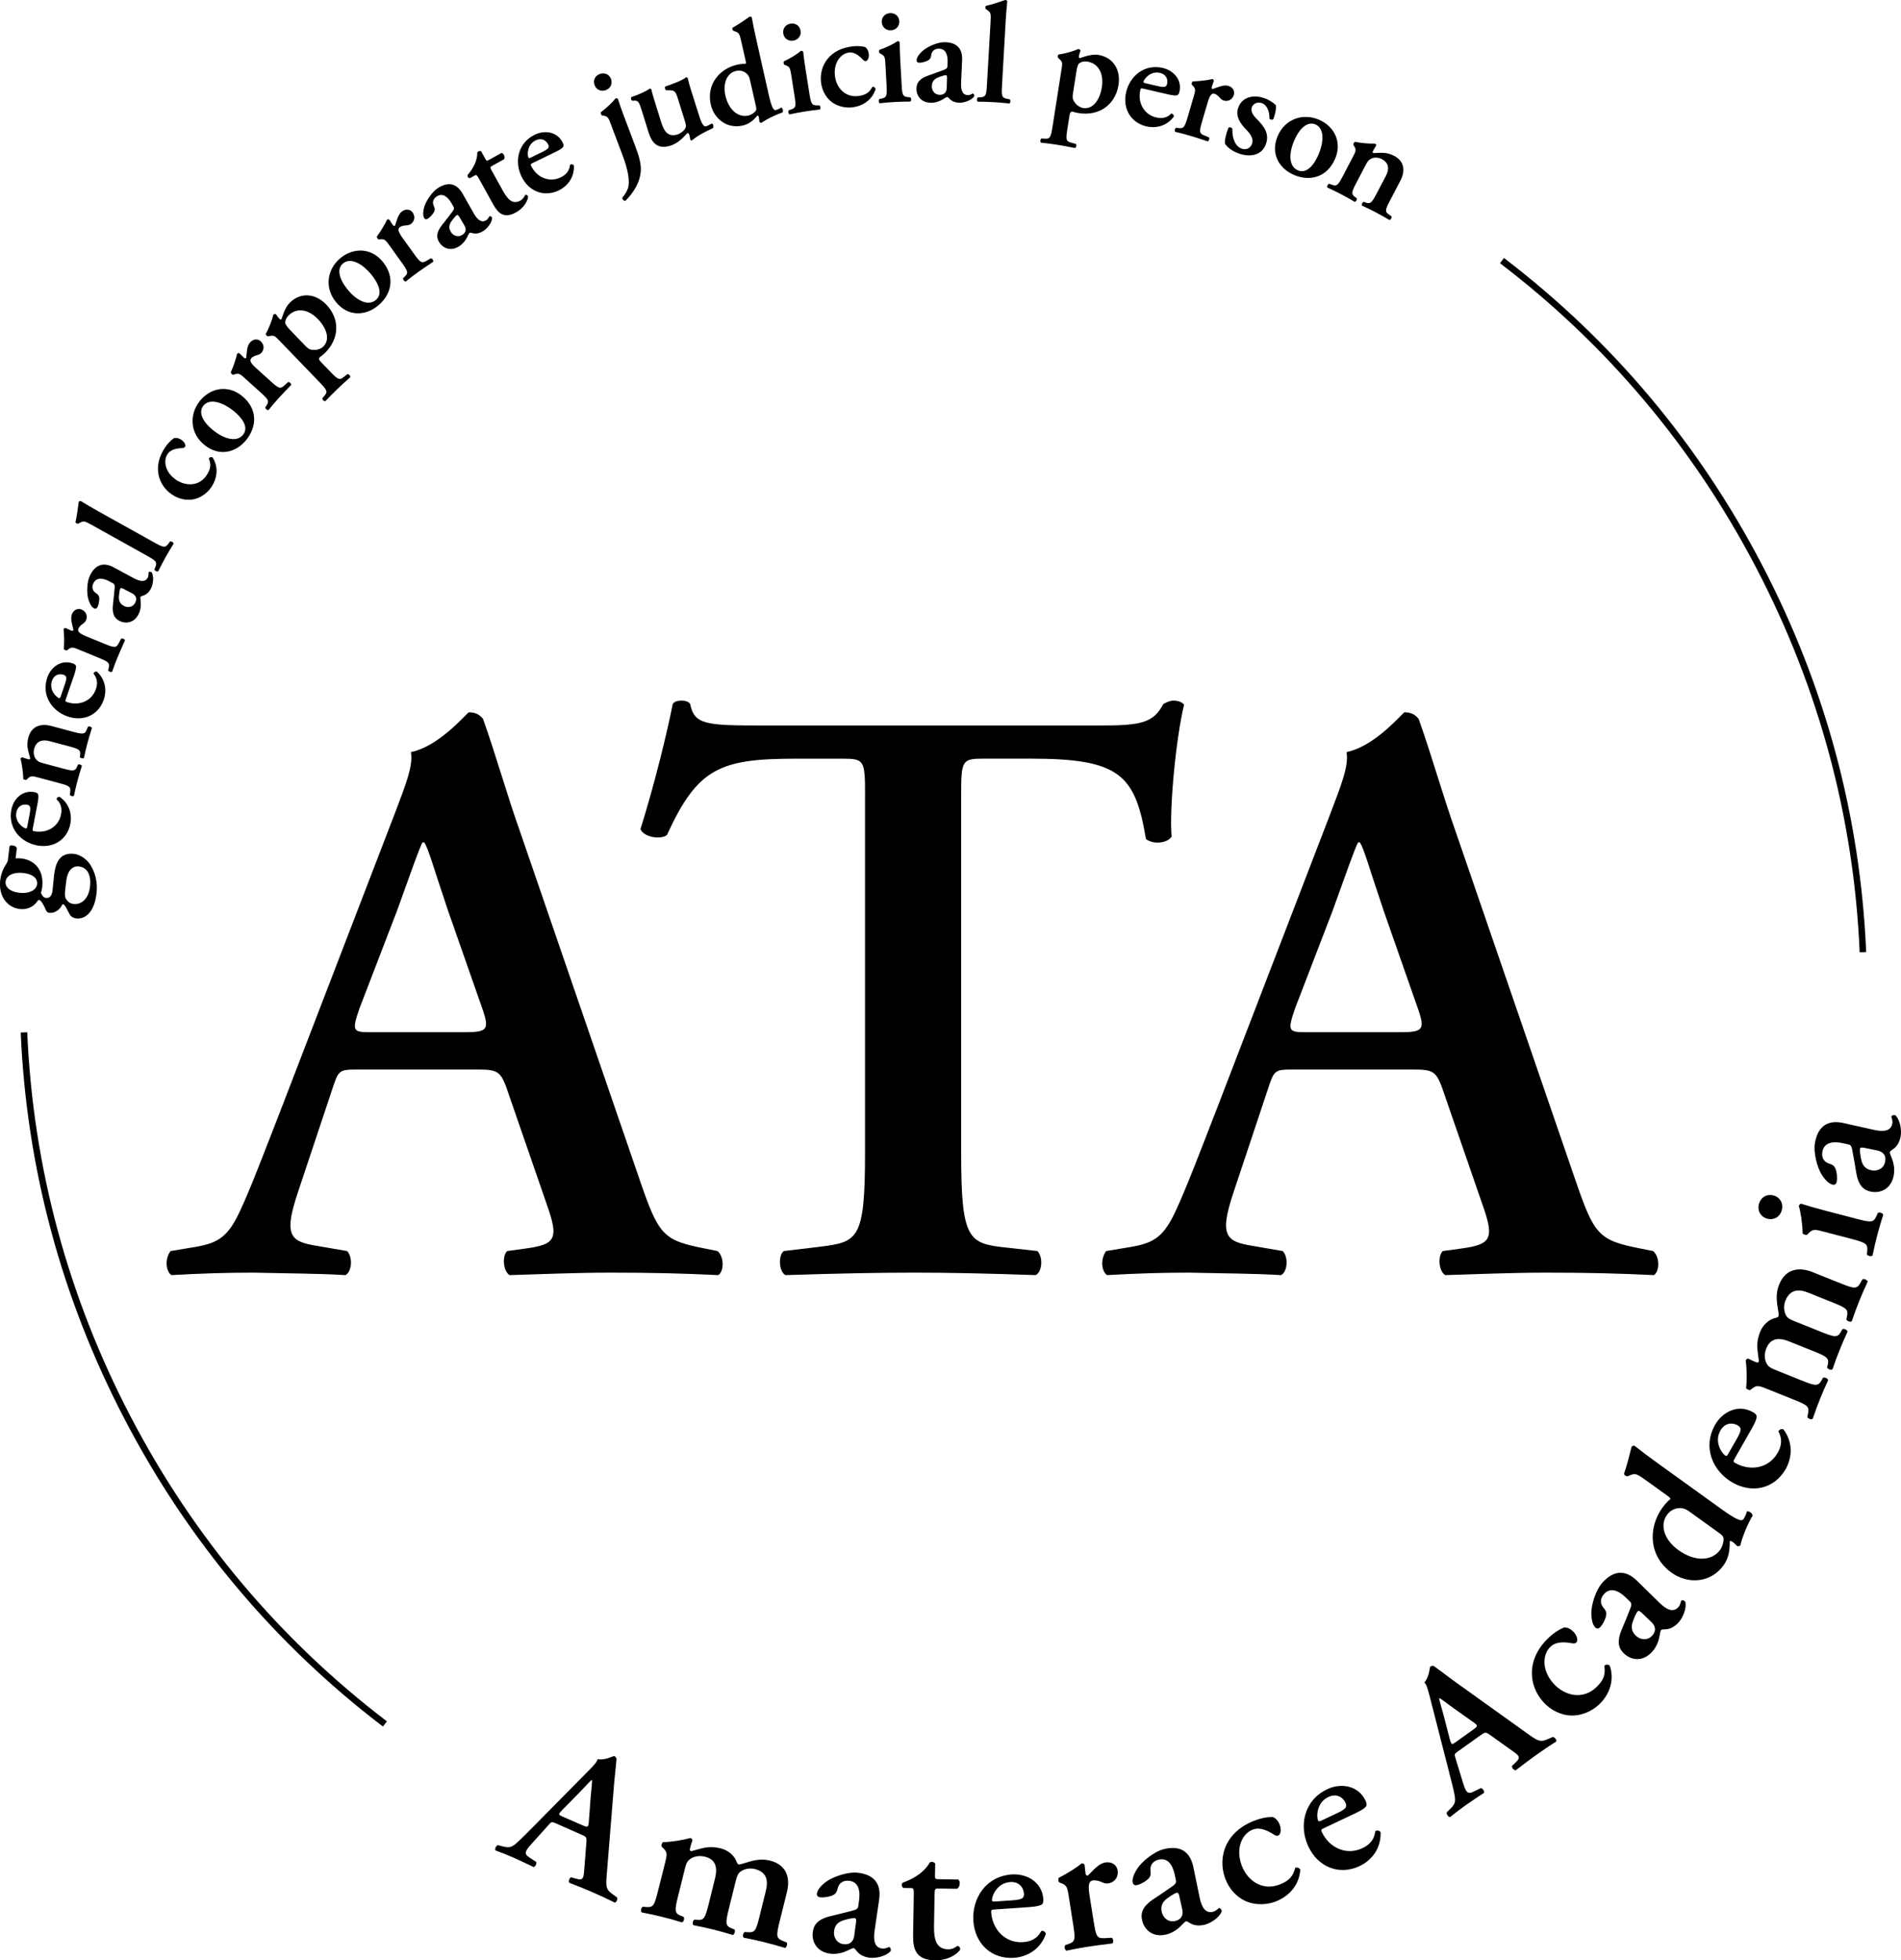 <?xml version="1.0" encoding="utf-8"?>
<!-- Generator: Adobe Illustrator 26.5.0, SVG Export Plug-In . SVG Version: 6.00 Build 0)  -->
<svg version="1.1" id="レイヤー_1" xmlns="http://www.w3.org/2000/svg" xmlns:xlink="http://www.w3.org/1999/xlink" x="0px"
	 y="0px" viewBox="0 0 536.68 553.3" style="enable-background:new 0 0 536.68 553.3;" xml:space="preserve">
<g>
	<g>
		<path d="M101.5,301.87c-6.08,0-5.85,0-7.95,6.32l-9.36,28.08c-4.68,13.8-1.64,14.27,7.02,15.67l6.78,1.17
			c1.64,1.64,1.4,5.85-0.47,6.79c-7.49-0.47-16.38-0.47-25.97-0.7c-7.72,0-14.97,0.23-23.16,0.7c-1.64-1.17-1.87-4.68-0.23-6.79
			l7.02-1.17c6.78-1.17,9.36-3.04,12.87-10.76c2.81-6.08,6.55-15.91,11.46-28.54l32.05-83.29c2.81-7.49,5.15-13.1,4.45-17.08
			c8.19-1.64,15.91-11.23,16.38-11.23c1.87,0,3.04,0.7,3.98,1.87c3.74,10.53,6.78,21.52,10.53,32.05l33.69,98.03
			c5.38,15.68,6.55,17.08,18.48,19.42l3.51,0.7c1.87,1.64,1.87,5.62,0.23,6.79c-9.59-0.47-18.25-0.7-30.41-0.7
			c-10.06,0-20.35,0.47-28.54,0.7c-1.87-1.17-2.11-5.38-0.7-6.79l5.15-0.7c8.42-1.17,9.59-2.57,6.08-12.4l-11-31.82
			c-2.1-6.32-3.04-6.32-9.59-6.32H101.5z M130.75,291.34c6.55,0,7.49-0.47,5.62-6.08l-9.83-28.08c-4.21-12.4-5.61-17.78-6.78-19.42
			h-0.47c-0.94,1.64-3.27,8.42-7.25,19.42l-10.53,27.37c-2.34,6.79-1.87,6.79,3.74,6.79H130.75z"/>
		<path d="M244.22,224.43c0-9.83-0.23-10.29-6.32-10.29h-13.1c-21.52,0-27.84,2.57-36.5,21.52c-1.64,1.4-6.55,0.7-7.49-1.64
			c3.98-12.63,7.49-27.14,9.12-35.33c0.47-0.7,1.4-0.94,2.57-0.94c0.94,0,1.87,0.23,2.34,0.94c1.17,5.85,4.45,6.08,20.35,6.08h95.46
			c11.46,0,14.97-0.7,17.78-6.08c0.94-0.47,1.87-0.94,2.81-0.94c1.4,0,2.57,0.47,3.04,1.17c-2.34,9.59-4.21,29.71-3.51,37.2
			c-1.17,1.87-5.15,2.34-7.25,0.7c-3.04-18.25-7.49-22.69-32.52-22.69h-13.33c-6.08,0-6.32,0.47-6.32,10.29V325.5
			c0,24.8,2.11,25.5,13.1,26.67l8.42,0.94c1.64,1.64,1.4,5.85-0.47,6.79c-13.57-0.47-24.1-0.7-34.39-0.7s-21.29,0.23-36.26,0.7
			c-1.87-0.94-2.1-5.62-0.47-6.79l9.83-1.17c11-1.4,13.1-1.64,13.1-26.44V224.43z"/>
		<path d="M365.64,301.87c-6.08,0-5.85,0-7.95,6.32l-9.36,28.08c-4.68,13.8-1.64,14.27,7.02,15.67l6.78,1.17
			c1.64,1.64,1.4,5.85-0.47,6.79c-7.49-0.47-16.38-0.47-25.97-0.7c-7.72,0-14.97,0.23-23.16,0.7c-1.64-1.17-1.87-4.68-0.23-6.79
			l7.02-1.17c6.78-1.17,9.36-3.04,12.87-10.76c2.81-6.08,6.55-15.91,11.46-28.54l32.05-83.29c2.81-7.49,5.15-13.1,4.45-17.08
			c8.19-1.64,15.91-11.23,16.38-11.23c1.87,0,3.04,0.7,3.98,1.87c3.74,10.53,6.79,21.52,10.53,32.05l33.69,98.03
			c5.38,15.68,6.55,17.08,18.48,19.42l3.51,0.7c1.87,1.64,1.87,5.62,0.23,6.79c-9.59-0.47-18.25-0.7-30.41-0.7
			c-10.06,0-20.35,0.47-28.54,0.7c-1.87-1.17-2.11-5.38-0.7-6.79l5.15-0.7c8.42-1.17,9.59-2.57,6.08-12.4l-11-31.82
			c-2.1-6.32-3.04-6.32-9.59-6.32H365.64z M394.89,291.34c6.55,0,7.49-0.47,5.61-6.08l-9.83-28.08c-4.21-12.4-5.61-17.78-6.78-19.42
			h-0.47c-0.94,1.64-3.27,8.42-7.25,19.42l-10.53,27.37c-2.34,6.79-1.87,6.79,3.74,6.79H394.89z"/>
	</g>
	<g>
		<g>
			<path d="M4.4,242.31c0.42-0.07,0.87-0.1,1.76,0.01c3.38,0.41,6.37,3.06,5.75,8.17c-0.06,0.48-0.2,1-0.35,1.51
				c0.25,0.68,0.69,1.35,1.42,1.44c0.81,0.1,1.64-0.37,1.84-2.02c0.14-1.17,0.25-2.71,0.45-4.44c0.35-2.9,1.28-6.5,5.66-5.97
				c2.09,0.25,3.89,1.94,4.6,3.13c1.23,1.95,2.13,4.67,1.71,8.13c-0.69,5.68-3.57,7.21-5.66,6.95c-0.6-0.07-1.12-0.22-1.66-0.77
				c-0.36-0.41-1.06-2.05-1.51-2.71c-0.2-0.35-0.69-0.7-0.86-0.35c-0.65,1.35-2.09,2.44-3.66,2.25c-0.4-0.05-0.7-0.25-0.93-0.76
				c-0.25-0.64-1.26-2.77-1.82-2.83c-0.12-0.01-0.36-0.04-0.46,0.11c-0.73,1.3-2.53,2.72-5.15,2.4c-3.62-0.44-5.99-3.79-5.47-8.13
				c0.2-1.61,0.69-2.98,1.34-3.96c0.5-0.8,0.76-1.21,0.82-1.7l0.48-3.94c0.14-0.15,0.44-0.27,0.76-0.23
				c0.81,0.1,1.25,0.48,1.29,0.81L4.4,242.31z M10.47,249.57c0.18-1.53-1.01-2.82-3.82-3.16c-2.74-0.33-4.85,0.6-5.07,2.41
				c-0.17,1.41,1.01,2.82,3.78,3.15C8.46,252.35,10.28,251.1,10.47,249.57z M18.44,250.86c-0.17,1.41-0.15,2.27,0.15,2.8
				c0.44,0.75,1.1,1.36,2.11,1.48c2.45,0.3,4.33-1.68,4.7-4.78c0.41-3.42-0.76-5.52-3.1-5.8c-2.05-0.25-3.29,1.52-3.59,4.02
				L18.44,250.86z"/>
			<path d="M9.28,233.67c-0.14,0.76-0.12,0.84,0.36,0.94c3.59,0.68,6.93-1.24,7.6-4.78c0.3-1.59,0.04-3.01-1.26-4.2
				c-0.04-0.42,0.44-0.78,0.8-0.75c2.93,1.96,3.56,5.14,3.1,7.57c-0.88,4.62-4.89,7.04-9.43,6.17c-4.5-0.86-8.26-4.75-7.24-10.09
				c0.56-2.95,3.05-5.61,6.52-4.95c0.36,0.07,0.59,0.15,0.88,0.37c0.31,0.31,0.3,1.26-0.01,2.85L9.28,233.67z M8.38,229.7
				c0.22-1.15,0.2-1.69,0.09-2c-0.11-0.27-0.4-0.49-0.76-0.56c-1.43-0.27-2.76,0.42-3.09,2.13c-0.51,2.67,1.84,4.4,2.68,4.56
				c0.16,0.03,0.29-0.03,0.39-0.5L8.38,229.7z"/>
			<path d="M17.81,216.93c2.9,0.77,3.41,0.74,3.96-0.54l0.23-0.57c0.35-0.2,1.04,0.03,1.11,0.38c-0.44,1.35-0.84,2.67-1.22,4.12
				c-0.34,1.25-0.65,2.6-1.01,4.26c-0.24,0.27-0.96,0.12-1.16-0.23l0.11-0.89c0.16-1.38-0.23-1.66-3.13-2.43l-5.76-1.54
				c-1.76-0.47-2.23-0.6-3.08,0.23l-0.4,0.4c-0.19,0.08-0.74-0.07-0.89-0.28c-0.02-1.81-0.39-4.21-0.76-5.66
				c0.07-0.27,0.27-0.39,0.45-0.43c0.72,0.28,1.47,0.48,1.78,0.56c0.28,0.07,0.39-0.02,0.49-0.25c-0.53-2.11-1.18-3.46-0.53-5.89
				c0.85-3.17,3.44-4.08,6.49-3.26l6.07,1.62c2.9,0.77,3.41,0.74,3.92-0.55l0.36-0.87c0.35-0.2,1.04,0.03,1.11,0.38
				c-0.52,1.63-0.91,2.95-1.3,4.4c-0.35,1.29-0.66,2.64-0.95,4.03c-0.24,0.27-0.95,0.12-1.16-0.23l0.08-0.61
				c0.16-1.38-0.27-1.67-3.17-2.44l-5.41-1.44c-2-0.54-3.77-0.17-4.4,2.18c-0.32,1.21,0.04,2.36,0.52,2.91
				c0.57,0.7,0.91,0.83,2.36,1.22L17.81,216.93z"/>
			<path d="M18.64,197.17c-0.25,0.73-0.24,0.82,0.22,0.98c3.45,1.19,7.03-0.23,8.21-3.64c0.53-1.53,0.46-2.97-0.65-4.34
				c0.02-0.42,0.55-0.71,0.9-0.63c2.62,2.36,2.79,5.59,1.98,7.93c-1.53,4.45-5.85,6.26-10.22,4.75c-4.33-1.49-7.49-5.88-5.72-11.02
				c0.98-2.84,3.82-5.11,7.16-3.97c0.34,0.12,0.56,0.24,0.82,0.5c0.26,0.35,0.11,1.28-0.41,2.82L18.64,197.17z M18.32,193.12
				c0.38-1.11,0.44-1.65,0.38-1.97c-0.08-0.28-0.33-0.54-0.67-0.66c-1.38-0.48-2.79,0.02-3.36,1.67c-0.89,2.57,1.2,4.61,2,4.89
				c0.15,0.05,0.29,0.02,0.45-0.44L18.32,193.12z"/>
			<path d="M22.4,183.41c-1.69-0.69-2.14-0.88-3.08-0.17l-0.45,0.34c-0.2,0.05-0.72-0.16-0.85-0.39c0.14-1.83,0.13-4.16-0.08-5.56
				c0.09-0.23,0.3-0.4,0.55-0.39c0.7,0.33,1.32,0.63,1.66,0.77c0.26,0.11,0.51,0.03,0.6-0.19c-0.35-1.5-0.96-3.2-0.44-4.48
				c0.54-1.31,1.71-1.71,2.69-1.31c1.46,0.6,1.73,1.98,1.31,2.99c-0.16,0.37-0.41,0.67-0.72,0.89c-1.02,0.68-1.36,1.28-1.45,1.51
				c-0.36,0.86,0.41,1.44,2.25,2.2l5.14,2.11c2.78,1.14,3.25,1.16,3.94-0.09l0.75-1.4c0.37-0.15,1.03,0.16,1.06,0.52
				c-1,2.22-1.56,3.48-2.13,4.87c-0.51,1.24-0.98,2.49-1.49,3.95c-0.27,0.24-0.96,0-1.12-0.37l0.16-0.72
				c0.3-1.37-0.01-1.67-2.79-2.81L22.4,183.41z"/>
			<path d="M37.69,163.16c2.06,1.13,3.42,1.12,4.06-0.2c0.3-0.62,0.15-1.32,0.2-1.43c0.09-0.18,0.61-0.24,0.89,0.03
				c0.67,1.22,0.39,3.29-0.16,4.43c-0.44,0.91-1.19,1.81-2.29,2.13c-0.38,0.13-0.63,0.19-0.72,0.37c-0.09,0.18-0.03,0.53,0.04,1.23
				c0.1,0.9,0.08,2.25-0.55,3.56c-1.2,2.48-3.52,2.89-5.34,2.01c-1.31-0.64-2.27-1.73-1.93-4.67c0.18-1.49,0.34-3.12,0.48-4.72
				c0.1-0.85-0.18-1.12-0.54-1.3l-0.93-0.5c-1.83-0.97-3.68-1.24-4.54,0.55c-0.49,1.02-0.32,2.05,0.67,2.71
				c0.66,0.41,0.92,0.8,0.98,1.33c0.08,0.67-0.09,1.85-0.48,2.65c-0.23,0.47-0.59,0.57-0.92,0.41c-0.44-0.21-1.1-0.8-1.65-2.55
				c-0.51-1.64-0.48-4.87,0.42-6.73c1.4-2.88,3.61-4.02,6.75-2.32L37.69,163.16z M34.71,166.13c-0.4-0.19-0.67-0.19-0.76-0.01
				c-0.14,0.29-0.28,1.04-0.34,1.82c-0.13,1.2-0.08,2.39,1.49,3.15c0.95,0.46,2.43,0.37,3.1-1.02c0.64-1.31-0.04-2.14-0.9-2.6
				L34.71,166.13z"/>
			<path d="M26.26,148.36c-2.37-1.32-2.6-1.4-3.66-0.83l-0.47,0.25c-0.26,0.13-0.85-0.15-0.81-0.45c0.38-1.6,0.66-3.85,0.89-5.59
				c0.08-0.23,0.34-0.37,0.56-0.34c1.38,0.86,3.55,2.12,5.08,2.97l15.69,8.74c2.62,1.46,3.09,1.54,3.94,0.43l0.54-0.72
				c0.39-0.11,1,0.28,0.99,0.64c-0.88,1.41-1.59,2.6-2.32,3.91c-0.65,1.17-1.29,2.39-2.03,3.88c-0.3,0.2-0.96-0.11-1.07-0.5
				l0.31-0.8c0.49-1.3,0.18-1.66-2.44-3.12L26.26,148.36z"/>
			<path d="M49.09,123.67c0.7-0.16,1.39-0.03,2.16,0.5c1.07,0.73,1.19,1.64,1,1.91c-0.16,0.23-0.34,0.36-0.8,0.38
				c-1.47,0.08-3.23,0.35-4.12,1.65c-1.3,1.91-0.77,5.16,2.37,7.31c2.71,1.85,6.48,1.87,8.56-1.18c1.48-2.18,1.21-3.49,0.69-4.83
				c0.17-0.33,0.66-0.53,1.08-0.29c1.89,3.06,1.07,6.27-0.37,8.38c-1.21,1.77-3.1,3.04-4.98,3.42c-1.94,0.4-4.2-0.02-6.15-1.35
				c-3.92-2.67-5.56-7.96-1.88-13.35C47.32,125.26,48.12,124.38,49.09,123.67z"/>
			<path d="M68.24,111.69c4.51,3.58,4.35,8.62,1.35,12.4c-2.9,3.65-7.63,4.87-11.79,1.57c-4.26-3.38-4.36-8.73-1.41-12.45
				C59.22,109.62,64.11,108.42,68.24,111.69z M68.62,122.7c1.74-2.19-0.37-4.89-2.81-6.83c-2.67-2.11-6.55-3.69-8.41-1.34
				c-1.28,1.62-0.64,4.2,2.89,7C63.18,123.82,66.8,124.99,68.62,122.7z"/>
			<path d="M69.19,106.82c-1.35-1.22-1.72-1.55-2.85-1.2l-0.54,0.17c-0.2-0.02-0.62-0.4-0.67-0.65c0.75-1.67,1.52-3.87,1.8-5.26
				c0.16-0.18,0.41-0.28,0.65-0.18c0.54,0.54,1.03,1.04,1.3,1.28c0.21,0.19,0.47,0.21,0.63,0.02c0.18-1.53,0.17-3.34,1.1-4.36
				c0.95-1.05,2.19-1.03,2.97-0.33c1.17,1.06,0.96,2.45,0.22,3.26c-0.27,0.3-0.61,0.49-0.97,0.59c-1.19,0.29-1.71,0.75-1.88,0.93
				c-0.62,0.69-0.09,1.5,1.38,2.83l4.12,3.72c2.23,2.01,2.67,2.19,3.74,1.24l1.18-1.07c0.4-0.02,0.91,0.5,0.82,0.85
				c-1.69,1.75-2.64,2.75-3.65,3.86c-0.9,0.99-1.76,2.01-2.73,3.21c-0.34,0.13-0.91-0.33-0.93-0.73l0.4-0.62
				c0.74-1.19,0.55-1.58-1.68-3.59L69.19,106.82z"/>
			<path d="M78.94,96.2c-1.27-1.31-1.49-1.61-2.73-1.37l-0.57,0.1c-0.28-0.06-0.62-0.41-0.62-0.7c0.86-1.45,1.83-3.95,2.14-5.38
				c0.23-0.22,0.52-0.28,0.75-0.16c0.42,0.61,0.7,1.02,0.95,1.28c0.17,0.18,0.43,0.27,0.6,0.15c0.21-0.54,0.89-3.28,2.41-4.74
				c3.18-3.07,7.33-2.44,10.23,0.57c3.91,4.06,3.8,9.68-0.5,13.81c-0.35,0.34-1.08,0.93-1.4,1.12c-0.21,0.31-0.21,0.66,0.35,1.24
				l2.76,2.86c2.08,2.16,2.51,2.37,3.64,1.5l1.16-0.9c0.4,0.01,0.88,0.56,0.76,0.9c-1.58,1.4-2.74,2.47-3.82,3.51
				c-0.96,0.93-2.08,2.05-3.19,3.24c-0.35,0.11-0.88-0.39-0.87-0.79l0.68-0.82c0.88-1.07,0.66-1.54-1.42-3.7L78.94,96.2z
				 M86.39,97.8c0.87,0.9,1.61,1.03,2.73,0.97c0.69-0.04,1.67-0.48,2.11-0.91c2.02-1.94,1.1-5.11-1.49-7.8
				c-2.67-2.78-5.93-3.3-8.21-1.1c-0.67,0.65-1,1.41-1.01,2.1c0.02,0.49,0.41,1.07,1.59,2.3L86.39,97.8z"/>
			<path d="M108.04,73.86c3.65,4.45,2.42,9.34-1.31,12.4c-3.6,2.96-8.49,3.14-11.86-0.97c-3.44-4.2-2.41-9.46,1.26-12.46
				C99.67,69.93,104.7,69.79,108.04,73.86z M106.08,84.7c2.16-1.77,0.68-4.86-1.3-7.27c-2.16-2.63-5.62-4.99-7.93-3.09
				c-1.6,1.31-1.51,3.97,1.34,7.45C100.52,84.65,103.82,86.55,106.08,84.7z"/>
			<path d="M109.97,69.31c-1.07-1.48-1.35-1.88-2.53-1.78l-0.56,0.05c-0.19-0.06-0.53-0.52-0.51-0.78c1.08-1.48,2.31-3.46,2.87-4.76
				c0.2-0.14,0.47-0.19,0.67-0.04c0.42,0.65,0.79,1.23,1,1.53c0.17,0.23,0.42,0.3,0.61,0.16c0.5-1.46,0.88-3.23,1.99-4.03
				c1.15-0.83,2.36-0.55,2.97,0.31c0.92,1.28,0.42,2.59-0.47,3.24c-0.33,0.24-0.7,0.35-1.08,0.38c-1.22,0.03-1.83,0.37-2.03,0.51
				c-0.76,0.54-0.41,1.44,0.75,3.06l3.24,4.51c1.75,2.44,2.15,2.7,3.39,2.01l1.38-0.79c0.4,0.06,0.79,0.68,0.62,1
				c-2.02,1.36-3.17,2.13-4.38,3c-1.09,0.78-2.15,1.6-3.35,2.56c-0.36,0.06-0.82-0.51-0.75-0.91l0.52-0.53
				c0.98-1,0.87-1.43-0.88-3.86L109.97,69.31z"/>
			<path d="M133.72,60.17c1.15,2.05,2.31,2.76,3.55,1.98c0.58-0.37,0.82-1.05,0.93-1.11c0.17-0.11,0.65,0.12,0.74,0.49
				c-0.08,1.39-1.42,3-2.48,3.67c-0.86,0.54-1.97,0.91-3.07,0.6c-0.39-0.09-0.64-0.17-0.81-0.07c-0.17,0.11-0.3,0.43-0.62,1.06
				c-0.39,0.82-1.12,1.95-2.35,2.73c-2.33,1.47-4.51,0.59-5.59-1.12c-0.78-1.24-1.01-2.67,0.84-4.98c0.94-1.17,1.94-2.47,2.91-3.75
				c0.53-0.67,0.44-1.04,0.23-1.39l-0.53-0.91c-1.03-1.79-2.46-3-4.15-1.94c-0.96,0.6-1.35,1.57-0.87,2.66
				c0.34,0.69,0.35,1.17,0.13,1.64c-0.29,0.61-1.05,1.52-1.8,2c-0.45,0.28-0.8,0.17-1-0.14c-0.26-0.41-0.51-1.26-0.05-3.04
				c0.44-1.66,2.17-4.39,3.92-5.49c2.71-1.71,5.19-1.5,6.95,1.61L133.72,60.17z M129.62,61.12c-0.24-0.38-0.47-0.52-0.64-0.41
				c-0.27,0.17-0.78,0.73-1.25,1.36c-0.74,0.95-1.33,1.99-0.4,3.46c0.56,0.89,1.87,1.6,3.17,0.78c1.23-0.78,1.09-1.84,0.61-2.68
				L129.62,61.12z"/>
			<path d="M138.95,46.8c-0.64,0.35-0.63,0.44-0.01,1.58l3.03,5.46c1.24,2.23,2.66,4.04,4.93,2.78c0.71-0.39,1-0.88,1.35-1.58
				c0.34-0.14,0.71,0.02,0.85,0.45c-0.16,1.39-1.26,3.25-3.42,4.45c-3.37,1.87-5.05,0.25-6.43-2.23l-3.99-7.2
				c-0.69-1.24-0.78-1.24-1.35-0.92l-1.24,0.69c-0.45,0.02-0.84-0.51-0.64-0.9c0.95-1.13,1.51-2.04,1.98-3.04
				c0.4-0.87,0.76-2.05,0.73-3.28c0.2-0.39,0.76-0.56,1.09-0.37l1.18,2.13c0.31,0.57,0.37,0.67,1.05,0.3l3.51-1.95
				c0.27-0.01,0.5,0.23,0.7,0.59c0.2,0.44,0.24,0.84,0.05,1.18L138.95,46.8z"/>
			<path d="M150.48,45.96c-0.69,0.34-0.75,0.41-0.54,0.85c1.59,3.28,5.12,4.81,8.37,3.24c1.46-0.71,2.43-1.76,2.62-3.52
				c0.31-0.29,0.89-0.12,1.09,0.19c0.17,3.52-2,5.92-4.22,7c-4.23,2.05-8.56,0.27-10.57-3.89c-2-4.12-1.11-9.46,3.78-11.83
				c2.7-1.31,6.32-0.9,7.86,2.28c0.16,0.33,0.23,0.56,0.22,0.93c-0.06,0.43-0.83,0.99-2.29,1.69L150.48,45.96z M153.13,42.88
				c1.06-0.51,1.48-0.85,1.67-1.12c0.15-0.25,0.15-0.61-0.01-0.94c-0.64-1.31-1.99-1.96-3.55-1.21c-2.45,1.18-2.43,4.1-2.06,4.87
				c0.07,0.15,0.2,0.22,0.64,0.01L153.13,42.88z"/>
			<path d="M179.48,41.62c0.99,2.62,1.52,4.72,1.43,6.44c-0.14,3.3-2,6.3-4.34,8.61c-0.45,0.08-0.86-0.33-0.89-0.88
				c0.79-0.9,1.46-1.98,1.69-2.98c0.37-1.66,0.1-4.46-1.58-8.9l-3.35-8.88c-0.64-1.71-0.82-2.16-1.98-2.37l-0.55-0.09
				c-0.17-0.11-0.37-0.64-0.29-0.89c1.76-1.31,3.34-2.86,4.16-3.91c0.24-0.05,0.46-0.04,0.65,0.1c0.4,1.28,1.04,3.12,1.63,4.67
				L179.48,41.62z M167.86,24.03c-0.49-1.29,0.09-2.63,1.46-3.15c1.36-0.51,2.69,0.11,3.17,1.41c0.49,1.29-0.09,2.63-1.46,3.15
				C169.67,25.95,168.35,25.32,167.86,24.03z"/>
			<path d="M197.11,31.84c0.67,2.17,1.31,4.09,2.24,3.8c0.54-0.17,1.09-0.47,1.58-0.79c0.37,0.1,0.7,0.89,0.29,1.35
				c-1.64,0.72-4.47,2.15-5.89,3.45c-0.2,0.02-0.37-0.1-0.47-0.28c-0.07-0.49-0.17-1.09-0.33-1.47c-0.13-0.3-0.29-0.38-0.52-0.3
				c-1.32,1.47-2.75,2.89-4.69,3.5c-3.48,1.08-5.21-0.5-6.21-3.71l-1.88-6.04c-0.84-2.71-1.09-2.97-2.15-2.94l-0.59,0.02
				c-0.29-0.12-0.51-0.82-0.24-1.03c2.31-0.76,4.41-1.8,5.16-2.37c0.21-0.02,0.4,0.05,0.5,0.23c0.07,0.49,0.32,1.43,0.91,3.32
				l1.86,5.96c0.71,2.28,1.8,4.28,4.55,3.42c0.89-0.28,1.79-0.94,2.25-1.76c0.27-0.51,0.24-0.88-0.21-2.31l-1.82-5.84
				c-0.77-2.48-1.05-2.56-2.67-2.57l-0.68,0c-0.33-0.11-0.55-0.81-0.29-1.06c2.58-0.85,5.21-1.96,5.86-2.59
				c0.21-0.02,0.4,0.05,0.49,0.23c0.15,0.76,0.46,1.89,0.91,3.32L197.11,31.84z"/>
			<path d="M216.96,26.46c0.81,3.6,1.36,4.76,2.04,4.61c0.43-0.1,1.04-0.36,1.58-0.73c0.37,0.17,0.66,1.1,0.28,1.43
				c-1.97,0.65-4.63,1.96-5.91,2.91c-0.21,0.01-0.44-0.11-0.57-0.33l-0.05-0.61c-0.05-0.61-0.17-0.92-0.29-1.1l-0.21,0
				c-0.99,1.14-2.25,2.38-4.15,2.8c-4.51,1.02-8.13-1.99-9.02-5.94c-1.28-5.69,2.5-10.12,7.44-11.23c1.03-0.23,1.81-0.28,2.35-0.24
				c0.15-0.08,0.19-0.25,0.1-0.69l-1.17-5.18c-0.6-2.65-0.73-2.87-1.68-3.23l-0.63-0.23c-0.27-0.11-0.45-0.73-0.2-0.91
				c1.44-0.78,3.31-2.07,4.75-3.07c0.23-0.09,0.5,0.01,0.62,0.19c0.28,1.6,0.79,4.06,1.17,5.76L216.96,26.46z M211.72,22.54
				c-0.18-0.79-0.42-1.32-0.94-1.78c-0.72-0.63-1.72-1.02-2.95-0.75c-2.69,0.61-3.79,3.64-3.04,6.96c0.92,4.07,3.66,6.28,6.47,5.65
				c0.95-0.21,1.9-0.97,2.14-1.4c0.15-0.24,0.15-0.62,0.03-1.17L211.72,22.54z"/>
			<path d="M228.5,26.38c0.47,2.96,0.69,3.34,2.09,3.36l0.74,0.01c0.33,0.24,0.4,0.96,0.11,1.17c-1.49,0.16-2.86,0.33-4.34,0.57
				c-1.32,0.21-2.68,0.46-4.18,0.79c-0.35-0.11-0.5-0.82-0.26-1.15l0.7-0.23c1.32-0.46,1.42-0.88,0.95-3.84l-0.93-5.88
				c-0.29-1.8-0.36-2.28-1.46-2.72l-0.53-0.2c-0.15-0.14-0.23-0.7-0.11-0.93c1.99-0.93,3.85-2.13,4.86-2.99
				c0.25,0,0.46,0.05,0.61,0.23c0.13,1.33,0.4,3.26,0.66,4.9L228.5,26.38z M221.13,9.46c-0.22-1.36,0.62-2.56,2.06-2.79
				c1.44-0.23,2.61,0.65,2.82,2.01c0.22,1.36-0.62,2.56-2.06,2.79C222.51,11.7,221.34,10.82,221.13,9.46z"/>
			<path d="M244.24,13.27c0.58,0.43,0.93,1.04,1.03,1.97c0.14,1.29-0.48,1.97-0.8,2c-0.28,0.03-0.49-0.03-0.81-0.36
				c-1.01-1.07-2.36-2.23-3.93-2.06c-2.3,0.25-4.43,2.76-4.02,6.55c0.35,3.27,2.78,6.14,6.45,5.75c2.62-0.28,3.44-1.35,4.12-2.6
				c0.36-0.08,0.83,0.15,0.92,0.63c-1.1,3.42-4.08,4.88-6.62,5.16c-2.14,0.23-4.32-0.39-5.84-1.57c-1.56-1.22-2.71-3.21-2.96-5.55
				c-0.51-4.72,2.45-9.4,8.94-10.1C241.88,12.95,243.07,12.99,244.24,13.27z"/>
			<path d="M254.54,23.85c0.16,3,0.35,3.39,1.74,3.56l0.74,0.08c0.3,0.27,0.3,1-0.02,1.18c-1.5,0-2.88,0.04-4.38,0.12
				c-1.34,0.07-2.71,0.19-4.24,0.35c-0.33-0.14-0.41-0.87-0.15-1.17l0.72-0.16c1.36-0.32,1.5-0.73,1.34-3.73l-0.33-5.95
				c-0.1-1.82-0.13-2.31-1.17-2.86l-0.5-0.26c-0.13-0.15-0.16-0.72-0.01-0.93c2.07-0.72,4.05-1.72,5.14-2.47
				c0.25,0.03,0.45,0.1,0.58,0.29c-0.01,1.34,0.06,3.29,0.15,4.95L254.54,23.85z M248.94,6.26c-0.08-1.38,0.88-2.48,2.34-2.56
				c1.46-0.08,2.53,0.92,2.6,2.29c0.07,1.38-0.88,2.48-2.34,2.56C250.09,8.63,249.02,7.63,248.94,6.26z"/>
			<path d="M271.33,23.28c-0.12,2.35,0.49,3.57,1.95,3.57c0.69,0,1.26-0.45,1.38-0.45c0.2,0,0.49,0.45,0.37,0.81
				c-0.81,1.13-2.8,1.78-4.05,1.79c-1.01,0-2.15-0.28-2.92-1.13c-0.28-0.28-0.45-0.49-0.65-0.49c-0.2,0-0.49,0.2-1.09,0.57
				c-0.77,0.49-1.99,1.06-3.45,1.06c-2.76,0-4.14-1.9-4.14-3.93c0-1.46,0.57-2.8,3.36-3.77c1.42-0.49,2.96-1.06,4.46-1.62
				c0.81-0.28,0.93-0.65,0.93-1.05l0.04-1.05c0.08-2.07-0.49-3.85-2.47-3.85c-1.13,0-1.99,0.61-2.15,1.78
				c-0.08,0.77-0.32,1.18-0.77,1.46c-0.57,0.37-1.7,0.73-2.59,0.73c-0.53,0-0.77-0.28-0.77-0.65c0-0.49,0.24-1.34,1.58-2.59
				c1.25-1.18,4.17-2.56,6.24-2.56c3.2,0,5.19,1.5,5.03,5.06L271.33,23.28z M267.36,21.9c0-0.45-0.12-0.69-0.33-0.69
				c-0.32,0-1.05,0.2-1.78,0.49c-1.13,0.41-2.19,0.97-2.19,2.72c0,1.05,0.73,2.35,2.27,2.35c1.46,0,1.9-0.97,1.95-1.95L267.36,21.9z
				"/>
			<path d="M279.63,6.54c0.15-2.71,0.13-2.96-0.85-3.66l-0.43-0.31c-0.23-0.18-0.24-0.83,0.05-0.93c1.6-0.35,3.76-1.08,5.41-1.64
				c0.25-0.03,0.48,0.15,0.55,0.36c-0.17,1.61-0.36,4.12-0.46,5.86l-1.02,17.92c-0.17,2.99-0.03,3.45,1.33,3.73l0.88,0.17
				c0.27,0.3,0.18,1.02-0.15,1.17c-1.65-0.18-3.03-0.29-4.52-0.38c-1.34-0.08-2.71-0.11-4.38-0.13c-0.31-0.18-0.31-0.91-0.01-1.18
				l0.86-0.07c1.39-0.12,1.58-0.56,1.74-3.55L279.63,6.54z"/>
			<path d="M299.66,19.69c0.28-1.8,0.38-2.16-0.55-3l-0.43-0.4c-0.12-0.27-0.05-0.75,0.19-0.92c1.67-0.19,4.25-0.93,5.58-1.54
				c0.32,0.05,0.54,0.25,0.58,0.5c-0.23,0.7-0.39,1.17-0.45,1.53c-0.04,0.24,0.04,0.5,0.24,0.57c0.56-0.16,3.15-1.27,5.23-0.94
				c4.36,0.69,6.37,4.37,5.72,8.49c-0.88,5.56-5.42,8.87-11.3,7.94c-0.48-0.08-1.39-0.3-1.74-0.44c-0.37,0.02-0.65,0.23-0.78,1.03
				l-0.62,3.92c-0.47,2.96-0.38,3.43,1,3.81l1.42,0.39c0.24,0.32,0.08,1.04-0.26,1.15c-2.07-0.41-3.62-0.69-5.1-0.93
				c-1.32-0.21-2.89-0.41-4.5-0.58c-0.29-0.21-0.22-0.94,0.1-1.17l1.06,0.05c1.39,0.05,1.62-0.4,2.09-3.36L299.66,19.69z
				 M302.88,26.6c-0.2,1.24,0.15,1.91,0.88,2.76c0.45,0.52,1.39,1.04,1.99,1.13c2.76,0.43,4.74-2.21,5.32-5.89
				c0.6-3.8-0.95-6.71-4.08-7.21c-0.92-0.15-1.73,0.05-2.29,0.46c-0.38,0.31-0.6,0.97-0.87,2.65L302.88,26.6z"/>
			<path d="M322.89,25.05c-0.75-0.17-0.84-0.15-0.95,0.32c-0.83,3.55,0.96,6.97,4.48,7.78c1.58,0.37,3,0.16,4.25-1.09
				c0.42-0.03,0.77,0.47,0.72,0.83c-2.07,2.85-5.27,3.35-7.68,2.8c-4.58-1.06-6.83-5.17-5.79-9.67c1.03-4.46,5.07-8.06,10.37-6.84
				c2.92,0.68,5.48,3.27,4.69,6.71c-0.08,0.36-0.18,0.58-0.41,0.86c-0.32,0.3-1.26,0.25-2.84-0.12L322.89,25.05z M326.89,24.31
				c1.15,0.27,1.69,0.27,2,0.17c0.27-0.1,0.51-0.38,0.59-0.74c0.33-1.42-0.31-2.78-2.01-3.17c-2.65-0.61-4.46,1.67-4.66,2.5
				c-0.04,0.16,0.01,0.29,0.49,0.4L326.89,24.31z"/>
			<path d="M336.97,27.35c0.51-1.75,0.65-2.22-0.15-3.09l-0.39-0.41c-0.07-0.19,0.09-0.74,0.3-0.88c1.83-0.05,4.15-0.3,5.52-0.66
				c0.23,0.07,0.43,0.25,0.44,0.51c-0.26,0.73-0.49,1.38-0.59,1.73c-0.08,0.27,0.02,0.51,0.25,0.58c1.46-0.5,3.08-1.29,4.41-0.9
				c1.36,0.4,1.88,1.52,1.58,2.53c-0.45,1.52-1.79,1.93-2.84,1.62c-0.39-0.12-0.71-0.34-0.96-0.62c-0.78-0.95-1.42-1.22-1.65-1.29
				c-0.89-0.26-1.39,0.56-1.95,2.47l-1.57,5.33c-0.84,2.88-0.82,3.35,0.5,3.91l1.47,0.6c0.19,0.35-0.05,1.04-0.41,1.11
				c-2.31-0.76-3.62-1.19-5.06-1.61c-1.28-0.38-2.58-0.72-4.08-1.07c-0.27-0.25-0.1-0.96,0.25-1.15l0.74,0.09
				c1.39,0.15,1.66-0.19,2.51-3.07L336.97,27.35z"/>
			<path d="M345.82,40.54c-0.13-0.86,0.33-2.89,0.99-4.51c0.34-0.23,0.92-0.06,1.1,0.3c-0.07,2.39,0.63,4.91,2.65,5.63
				c1.19,0.42,2.42-0.04,2.9-1.38c0.5-1.41-0.44-2.78-1.55-3.9c-1.65-1.66-3.21-3.8-2.35-6.25c1.02-2.99,4.2-3.85,7.38-2.72
				c1.57,0.55,2.86,1.53,3.28,2.02c0.1,0.94-0.13,2.19-0.74,3.91c-0.22,0.26-0.91,0.15-1.1-0.17c0.05-1.96-0.66-3.85-2.15-4.37
				c-1.22-0.43-2.45,0.12-2.84,1.23s0.43,2.31,1.64,3.51c1.71,1.73,3.43,3.8,2.36,6.82c-1.18,3.32-4.64,3.74-7.65,2.67
				C348.17,42.75,346.71,41.89,345.82,40.54z"/>
			<path d="M376.92,44.82c-2.27,5.29-7.18,6.45-11.61,4.55c-4.28-1.84-6.69-6.09-4.6-10.97c2.14-4.99,7.28-6.49,11.64-4.62
				C376.56,35.58,379,39.97,376.92,44.82z M366.4,48.07c2.57,1.1,4.63-1.63,5.86-4.5c1.34-3.13,1.84-7.28-0.91-8.46
				c-1.9-0.81-4.22,0.48-5.99,4.62C363.89,43.11,363.72,46.92,366.4,48.07z"/>
			<path d="M382.9,51.63c-1.39,2.66-1.47,3.16-0.35,3.98l0.5,0.35c0.12,0.38-0.25,1.01-0.62,1c-1.22-0.73-2.42-1.41-3.75-2.1
				c-1.15-0.6-2.39-1.21-3.93-1.92c-0.21-0.29,0.09-0.96,0.47-1.08l0.85,0.31c1.31,0.46,1.67,0.14,3.06-2.52l2.76-5.28
				c0.85-1.61,1.07-2.05,0.46-3.05l-0.3-0.48c-0.03-0.2,0.23-0.7,0.47-0.81c1.77,0.38,4.19,0.55,5.68,0.51
				c0.25,0.13,0.32,0.35,0.32,0.53c-0.43,0.64-0.79,1.33-0.94,1.61c-0.13,0.25-0.06,0.38,0.14,0.53c2.18-0.05,3.63-0.38,5.86,0.78
				c2.91,1.52,3.22,4.25,1.75,7.05l-2.91,5.56c-1.39,2.66-1.47,3.16-0.33,3.94l0.77,0.54c0.12,0.38-0.25,1.01-0.62,1
				c-1.47-0.86-2.67-1.54-4-2.23c-1.18-0.62-2.42-1.22-3.72-1.81c-0.21-0.29,0.09-0.96,0.47-1.08l0.58,0.21
				c1.31,0.46,1.68,0.1,3.08-2.55l2.6-4.95c0.96-1.83,0.99-3.64-1.16-4.77c-1.11-0.58-2.31-0.48-2.95-0.13
				c-0.81,0.4-1.01,0.7-1.71,2.03L382.9,51.63z"/>
		</g>
	</g>
	<path d="M108.11,487.32c-30.47-23.23-54.98-52.37-72.85-86.6C17.39,366.49,7.49,329.72,5.85,291.44l1.84-0.08
		c1.63,38.01,11.46,74.52,29.2,108.5c17.74,33.99,42.08,62.92,72.34,85.99L108.11,487.32z"/>
	<path d="M526.85,268.71l-1.84,0.08c-1.63-38.01-11.46-74.52-29.2-108.51c-17.74-33.99-42.08-62.92-72.34-85.99l1.12-1.47
		c30.47,23.24,54.98,52.37,72.85,86.6C515.31,193.65,525.2,230.42,526.85,268.71z"/>
	<g>
		<path d="M157.02,514.68c-1.33-0.58-1.28-0.56-2.34,0.62l-4.72,5.24c-2.34,2.57-1.72,2.96,0.04,4.09l1.37,0.9
			c0.2,0.51-0.25,1.41-0.75,1.44c-1.59-0.82-3.53-1.66-5.6-2.63c-1.68-0.74-3.29-1.38-5.12-2.05c-0.25-0.41,0.04-1.2,0.6-1.5
			l1.64,0.41c1.59,0.39,2.33,0.23,3.83-1.12c1.19-1.06,2.95-2.85,5.22-5.14l14.93-15.12c1.33-1.37,2.37-2.37,2.6-3.3
			c1.94,0.42,4.54-0.93,4.64-0.89c0.41,0.18,0.6,0.44,0.69,0.79c-0.19,2.65-0.57,5.34-0.76,8l-1.99,24.61
			c-0.32,3.93-0.2,4.35,2.18,6l0.7,0.49c0.25,0.54-0.13,1.4-0.6,1.5c-2.05-1.02-3.91-1.89-6.57-3.05c-2.19-0.96-4.49-1.84-6.29-2.56
			c-0.3-0.43,0.05-1.37,0.49-1.55l1.19,0.34c1.95,0.55,2.34,0.35,2.51-2.13l0.63-7.99c0.14-1.58-0.06-1.67-1.49-2.29L157.02,514.68z
			 M164.41,515.17c1.43,0.63,1.68,0.61,1.81-0.79l0.53-7.06c0.26-3.11,0.47-4.42,0.37-4.88l-0.1-0.05
			c-0.36,0.27-1.52,1.53-3.43,3.55l-4.91,4.97c-1.16,1.26-1.06,1.3,0.17,1.84L164.41,515.17z"/>
		<path d="M187.72,525.96c0.6-2.43,0.76-3.08-0.39-4.23l-0.56-0.54c-0.11-0.26,0.08-1.01,0.36-1.23c2.54-0.06,5.78-0.63,7.76-1.18
			c0.38,0.09,0.54,0.36,0.6,0.61c-0.36,1-0.62,2.03-0.72,2.46c-0.09,0.38,0.04,0.53,0.35,0.66c3-0.75,4.73-1.7,8.41-0.79
			c2.33,0.58,3.8,2.26,4.3,3.48c0.2,0.57,0.45,0.97,0.66,1.03c0.22,0.05,0.58-0.03,1.32-0.25c2.93-0.94,5.01-1.46,7.55-0.83
			c4.54,1.13,5.85,4.66,4.8,8.88l-2.08,8.38c-0.99,4-0.92,4.65,0.85,5.38l1.15,0.46c0.39,0.5-0.12,1.41-0.39,1.57
			c-2.3-0.68-4.12-1.19-6.13-1.69c-1.78-0.44-3.64-0.84-5.61-1.22c-0.38-0.32-0.19-1.31,0.28-1.6l0.91,0.05
			c1.92,0.13,2.27-0.36,3.26-4.36l1.82-7.35c0.71-2.87,0.27-5.27-3.14-6.12c-1.57-0.39-3.17,0.08-4.02,0.73
			c-0.7,0.52-0.97,1.14-1.35,2.65l-1.97,7.95c-0.99,4-0.94,4.71,0.84,5.43l0.78,0.31c0.29,0.47-0.01,1.43-0.5,1.54
			c-1.87-0.58-3.64-1.07-5.64-1.57c-1.79-0.44-3.64-0.84-5.45-1.18c-0.38-0.32-0.19-1.31,0.28-1.59l0.73,0.07
			c1.91,0.18,2.28-0.41,3.28-4.41l1.82-7.36c0.71-2.87,0.27-5.27-2.86-6.05c-1.84-0.46-3.46,0.06-4.26,0.72
			c-0.86,0.7-1.04,1.18-1.56,3.29l-1.8,7.25c-0.99,4-0.94,4.71,0.84,5.43l0.78,0.31c0.28,0.47-0.01,1.43-0.5,1.54
			c-1.86-0.58-3.69-1.09-5.69-1.58c-1.78-0.44-3.58-0.83-5.66-1.23c-0.38-0.32-0.19-1.31,0.28-1.6l1.01,0.08
			c1.92,0.13,2.27-0.36,3.26-4.36L187.72,525.96z"/>
		<path d="M246.93,544.82c-0.49,3.2,0.17,4.95,2.16,5.15c0.94,0.1,1.78-0.43,1.95-0.42c0.28,0.03,0.6,0.68,0.39,1.16
			c-1.27,1.44-4.07,2.05-5.79,1.87c-1.39-0.14-2.9-0.69-3.83-1.96c-0.35-0.43-0.54-0.73-0.82-0.76s-0.69,0.21-1.58,0.62
			c-1.12,0.56-2.86,1.16-4.86,0.96c-3.77-0.39-5.39-3.18-5.1-5.96c0.2-2,1.17-3.75,5.13-4.68c2.01-0.47,4.19-1.03,6.32-1.59
			c1.15-0.27,1.37-0.76,1.42-1.31l0.2-1.44c0.4-2.81-0.13-5.33-2.84-5.61c-1.55-0.16-2.8,0.55-3.19,2.14
			c-0.22,1.04-0.61,1.56-1.26,1.89c-0.83,0.42-2.43,0.76-3.65,0.63c-0.72-0.07-1.01-0.5-0.96-0.99c0.07-0.66,0.52-1.8,2.52-3.33
			c1.88-1.43,6.07-2.91,8.89-2.62c4.38,0.45,6.88,2.78,6.16,7.63L246.93,544.82z M241.69,542.38c0.06-0.61-0.07-0.96-0.35-0.99
			c-0.44-0.04-1.47,0.13-2.51,0.42c-1.61,0.4-3.13,1.02-3.37,3.41c-0.15,1.44,0.67,3.32,2.77,3.53c2,0.21,2.74-1.06,2.93-2.39
			L241.69,542.38z"/>
		<path d="M264.93,533.03c-1-0.02-1.06,0.09-1.09,1.88l-0.15,8.58c-0.06,3.51,0.39,6.64,3.95,6.7c1.11,0.02,1.79-0.36,2.69-0.96
			c0.5,0.06,0.83,0.52,0.7,1.13c-1.14,1.54-3.73,3-7.13,2.94c-5.29-0.09-6.19-3.17-6.12-7.07l0.19-11.31
			c0.03-1.95-0.08-2.01-0.97-2.02l-1.95-0.03c-0.55-0.29-0.65-1.18-0.14-1.51c1.91-0.69,3.2-1.39,4.44-2.27
			c1.07-0.76,2.32-1.91,3.12-3.4c0.51-0.33,1.28-0.15,1.55,0.3l-0.06,3.34c-0.01,0.89-0.02,1.06,1.04,1.08l5.51,0.09
			c0.33,0.17,0.44,0.62,0.43,1.18c-0.07,0.67-0.3,1.16-0.75,1.43L264.93,533.03z"/>
		<path d="M280.95,538.94c-1.06,0.07-1.16,0.14-1.12,0.8c0.35,5,4.07,8.77,9.01,8.43c2.22-0.15,4.01-1,5.15-3.15
			c0.54-0.2,1.19,0.31,1.28,0.81c-1.58,4.58-5.58,6.53-8.98,6.76c-6.45,0.44-11.06-4.04-11.49-10.38
			c-0.43-6.28,3.43-12.64,10.88-13.15c4.12-0.28,8.52,2.09,8.86,6.93c0.03,0.5,0,0.84-0.19,1.3c-0.3,0.52-1.56,0.83-3.79,0.99
			L280.95,538.94z M285.91,536.36c1.61-0.11,2.32-0.33,2.7-0.58c0.32-0.25,0.51-0.71,0.48-1.21c-0.14-2-1.53-3.53-3.92-3.36
			c-3.72,0.26-5.2,3.99-5.12,5.16c0.02,0.22,0.14,0.38,0.8,0.34L285.91,536.36z"/>
		<path d="M301.74,535.33c-0.39-2.48-0.49-3.14-2-3.75l-0.72-0.28c-0.2-0.19-0.32-0.96-0.14-1.27c2.25-1.14,4.97-2.81,6.46-4.07
			c0.33-0.05,0.69,0.06,0.85,0.37c0.11,1.05,0.2,2,0.28,2.49c0.06,0.38,0.32,0.63,0.65,0.57c1.51-1.48,3.07-3.42,4.94-3.71
			c1.93-0.3,3.23,0.79,3.45,2.22c0.34,2.15-1.09,3.44-2.58,3.68c-0.55,0.09-1.07,0-1.56-0.21c-1.52-0.72-2.48-0.68-2.81-0.63
			c-1.26,0.2-1.4,1.52-0.97,4.21l1.19,7.54c0.64,4.07,0.96,4.64,2.92,4.56l2.18-0.12c0.45,0.32,0.55,1.32,0.14,1.61
			c-3.32,0.41-5.2,0.65-7.23,0.97c-1.82,0.29-3.62,0.63-5.7,1.07c-0.47-0.15-0.69-1.13-0.36-1.58l0.96-0.32
			c1.82-0.63,1.95-1.21,1.31-5.28L301.74,535.33z"/>
		<path d="M338.66,535.51c0.63,3.17,1.86,4.59,3.8,4.09c0.92-0.23,1.52-1.02,1.69-1.06c0.27-0.07,0.8,0.43,0.76,0.96
			c-0.69,1.79-3.12,3.32-4.8,3.75c-1.35,0.34-2.96,0.35-4.27-0.52c-0.47-0.28-0.76-0.5-1.03-0.43c-0.27,0.07-0.58,0.43-1.27,1.13
			c-0.86,0.91-2.29,2.08-4.23,2.57c-3.67,0.93-6.15-1.14-6.84-3.84c-0.49-1.95-0.19-3.92,3.21-6.16c1.73-1.13,3.59-2.41,5.39-3.67
			c0.98-0.65,1.02-1.18,0.89-1.72l-0.3-1.42c-0.59-2.78-1.95-4.97-4.6-4.29c-1.51,0.38-2.44,1.48-2.26,3.1
			c0.15,1.05-0.03,1.68-0.53,2.2c-0.63,0.68-2.02,1.55-3.21,1.85c-0.7,0.18-1.12-0.12-1.25-0.6c-0.17-0.65-0.13-1.86,1.23-3.99
			c1.27-1.99,4.7-4.82,7.45-5.52c4.27-1.08,7.42,0.24,8.41,5.05L338.66,535.51z M332.9,535.02c-0.15-0.59-0.39-0.88-0.67-0.81
			c-0.43,0.11-1.34,0.63-2.21,1.25c-1.37,0.92-2.59,2.04-2,4.36c0.36,1.4,1.77,2.89,3.82,2.36c1.94-0.49,2.21-1.94,1.93-3.25
			L332.9,535.02z"/>
		<path d="M359.31,512.84c0.91,0.38,1.58,1.09,2.01,2.3c0.6,1.68-0.01,2.78-0.43,2.93c-0.37,0.13-0.67,0.12-1.2-0.22
			c-1.7-1.11-3.88-2.22-5.92-1.48c-2.99,1.07-5.03,5.12-3.26,10.05c1.53,4.25,5.7,7.3,10.47,5.59c3.41-1.22,4.16-2.92,4.67-4.81
			c0.45-0.22,1.16-0.06,1.44,0.55c-0.36,4.92-3.87,7.84-7.17,9.03c-2.78,1-5.9,0.88-8.31-0.21c-2.47-1.12-4.66-3.42-5.75-6.46
			c-2.2-6.13,0.24-13.35,8.68-16.38C356.05,513.18,357.65,512.84,359.31,512.84z"/>
		<path d="M373.91,515.92c-0.96,0.45-1.03,0.55-0.75,1.16c2.14,4.53,6.98,6.69,11.46,4.57c2.02-0.95,3.37-2.39,3.65-4.8
			c0.43-0.39,1.23-0.15,1.49,0.28c0.19,4.84-2.82,8.11-5.9,9.56c-5.84,2.76-11.77,0.26-14.48-5.49c-2.69-5.69-1.4-13.02,5.35-16.21
			c3.73-1.76,8.7-1.15,10.77,3.23c0.21,0.45,0.31,0.78,0.3,1.28c-0.09,0.6-1.15,1.35-3.17,2.3L373.91,515.92z M377.59,511.72
			c1.46-0.69,2.05-1.15,2.3-1.52c0.21-0.34,0.22-0.84,0-1.3c-0.86-1.82-2.71-2.73-4.87-1.7c-3.38,1.59-3.39,5.61-2.89,6.66
			c0.1,0.2,0.27,0.31,0.87,0.02L377.59,511.72z"/>
		<path d="M411.68,494.27c-1.18,0.84-1.14,0.81-0.67,2.32l2.06,6.74c1,3.33,1.65,3,3.53,2.07l1.48-0.71
			c0.54,0.09,1.08,0.94,0.85,1.38c-1.52,0.94-3.24,2.17-5.14,3.45c-1.5,1.07-2.87,2.11-4.4,3.34c-0.48,0-1.01-0.65-0.98-1.29
			l1.2-1.2c1.15-1.16,1.4-1.88,1.01-3.86c-0.29-1.57-0.92-3.99-1.72-7.12l-5.28-20.59c-0.49-1.84-0.81-3.25-1.5-3.93
			c1.36-1.45,1.54-4.38,1.63-4.44c0.36-0.26,0.69-0.28,1.03-0.19c2.18,1.53,4.29,3.24,6.47,4.77l20.07,14.37
			c3.21,2.3,3.63,2.41,6.27,1.22l0.78-0.35c0.59,0.06,1.14,0.83,0.98,1.28c-1.93,1.23-3.64,2.38-6,4.06
			c-1.95,1.39-3.89,2.9-5.44,4.08c-0.53,0.03-1.15-0.75-1.07-1.22l0.9-0.85c1.47-1.39,1.5-1.82-0.53-3.24l-6.53-4.66
			c-1.28-0.93-1.46-0.8-2.73,0.1L411.68,494.27z M415.9,488.19c1.27-0.9,1.39-1.12,0.25-1.96l-5.78-4.09
			c-2.53-1.83-3.54-2.68-4-2.83l-0.09,0.07c0.05,0.45,0.53,2.09,1.28,4.77l1.74,6.77c0.48,1.64,0.57,1.57,1.66,0.8L415.9,488.19z"/>
		<path d="M441.58,459.33c0.99,0.01,1.87,0.41,2.74,1.36c1.2,1.32,1.06,2.58,0.73,2.87c-0.29,0.26-0.57,0.37-1.2,0.26
			c-2-0.37-4.43-0.57-6.04,0.89c-2.35,2.14-2.69,6.66,0.83,10.54c3.03,3.34,8.06,4.57,11.82,1.16c2.68-2.43,2.73-4.29,2.47-6.23
			c0.33-0.38,1.05-0.5,1.54-0.04c1.55,4.69-0.58,8.73-3.18,11.09c-2.19,1.99-5.12,3.07-7.76,2.98c-2.72-0.09-5.61-1.38-7.79-3.77
			c-4.38-4.83-4.88-12.43,1.76-18.46C438.7,460.89,440.05,459.97,441.58,459.33z"/>
		<path d="M468.4,452.3c2.29,2.29,4.09,2.79,5.43,1.3c0.63-0.7,0.7-1.69,0.81-1.82c0.19-0.21,0.9-0.09,1.16,0.37
			c0.41,1.87-0.75,4.5-1.91,5.78c-0.93,1.04-2.27,1.93-3.85,1.94c-0.55,0.03-0.91,0.01-1.09,0.22c-0.19,0.21-0.24,0.68-0.43,1.64
			c-0.21,1.23-0.75,3-2.1,4.49c-2.54,2.82-5.75,2.47-7.82,0.6c-1.49-1.34-2.33-3.15-0.75-6.9c0.81-1.9,1.65-3.99,2.45-6.04
			c0.45-1.09,0.2-1.55-0.22-1.92l-1.04-1.01c-2.04-1.99-4.38-3.05-6.21-1.02c-1.04,1.16-1.21,2.59-0.16,3.84
			c0.71,0.79,0.9,1.41,0.78,2.13c-0.15,0.92-0.82,2.41-1.64,3.32c-0.49,0.54-1,0.53-1.37,0.19c-0.5-0.45-1.14-1.48-1.19-4
			c-0.04-2.37,1.23-6.61,3.14-8.72c2.95-3.27,6.31-3.92,9.8-0.47L468.4,452.3z M463.34,455.09c-0.46-0.41-0.81-0.51-1-0.3
			c-0.3,0.33-0.76,1.26-1.14,2.27c-0.63,1.53-1.02,3.13,0.76,4.73c1.08,0.97,3.07,1.42,4.49-0.15c1.34-1.49,0.76-2.84-0.2-3.78
			L463.34,455.09z"/>
		<path d="M485.91,425.89c4.11,2.96,5.74,3.66,6.3,2.89c0.36-0.5,0.74-1.32,0.96-2.19c0.53-0.17,1.68,0.53,1.59,1.22
			c-1.44,2.47-2.98,6.23-3.43,8.38c-0.21,0.19-0.55,0.29-0.89,0.18l-0.61-0.58c-0.61-0.58-1.01-0.79-1.3-0.87l-0.21,0.19
			c0.02,2.07-0.15,4.5-1.71,6.67c-3.71,5.15-10.18,5.37-14.71,2.11c-6.51-4.69-6.65-12.69-2.58-18.34c0.85-1.17,1.6-1.94,2.21-2.39
			c0.08-0.21-0.03-0.43-0.53-0.79l-5.92-4.27c-3.03-2.18-3.36-2.29-4.68-1.79l-0.86,0.34c-0.38,0.14-1.13-0.34-1.04-0.75
			c0.77-2.12,1.52-5.16,2.1-7.48c0.15-0.3,0.53-0.44,0.82-0.37c1.74,1.39,4.51,3.46,6.46,4.86L485.91,425.89z M476.93,426.63
			c-0.9-0.65-1.63-0.97-2.59-0.98c-1.31,0.01-2.71,0.52-3.72,1.92c-2.21,3.07-0.59,7.2,3.21,9.94c4.66,3.36,9.49,3.13,11.8-0.08
			c0.78-1.09,1.07-2.73,0.93-3.38c-0.06-0.39-0.41-0.77-1.04-1.23L476.93,426.63z"/>
		<path d="M489.8,411.54c-0.52,0.92-0.53,1.04,0.05,1.37c4.36,2.48,9.55,1.47,12.01-2.84c1.1-1.94,1.38-3.89,0.23-6.03
			c0.13-0.56,0.92-0.82,1.38-0.62c2.93,3.85,2.35,8.26,0.66,11.21c-3.2,5.61-9.49,6.97-15,3.83c-5.47-3.12-8.62-9.85-4.92-16.34
			c2.04-3.58,6.46-5.94,10.67-3.54c0.43,0.25,0.7,0.46,0.97,0.88c0.27,0.54-0.17,1.76-1.27,3.7L489.8,411.54z M490.4,405.98
			c0.8-1.4,1.01-2.12,1.01-2.56c-0.03-0.4-0.3-0.81-0.74-1.06c-1.74-0.99-3.78-0.68-4.97,1.4c-1.85,3.24,0.44,6.54,1.46,7.12
			c0.19,0.11,0.39,0.1,0.72-0.49L490.4,405.98z"/>
		<path d="M498.97,392.06c-2.33-0.93-2.95-1.18-4.24-0.2l-0.61,0.48c-0.27,0.07-0.99-0.22-1.17-0.53c0.29-2.52,0.17-5.81-0.1-7.84
			c0.14-0.36,0.43-0.49,0.68-0.51c0.94,0.5,1.92,0.89,2.34,1.06c0.36,0.14,0.53,0.03,0.7-0.26c-0.33-3.07-1.03-4.92,0.38-8.43
			c0.89-2.22,2.76-3.45,4.04-3.78c0.59-0.12,1.02-0.31,1.11-0.52c0.08-0.21,0.05-0.58-0.06-1.34c-0.53-3.03-0.75-5.16,0.22-7.6
			c1.74-4.34,5.42-5.15,9.46-3.53l8.02,3.21c3.83,1.53,4.48,1.55,5.44-0.1l0.61-1.08c0.55-0.32,1.38,0.31,1.5,0.6
			c-1,2.18-1.75,3.92-2.52,5.83c-0.68,1.71-1.34,3.49-1.98,5.39c-0.37,0.33-1.32,0.01-1.54-0.5l0.18-0.89
			c0.39-1.88-0.04-2.3-3.87-3.83l-7.03-2.82c-2.74-1.1-5.18-1-6.49,2.26c-0.6,1.5-0.36,3.16,0.16,4.09c0.41,0.77,0.99,1.12,2.44,1.7
			l7.6,3.05c3.83,1.53,4.53,1.58,5.49-0.08l0.41-0.73c0.51-0.22,1.42,0.21,1.46,0.7c-0.83,1.77-1.56,3.45-2.33,5.37
			c-0.68,1.71-1.34,3.49-1.92,5.24c-0.37,0.33-1.32,0.01-1.54-0.5l0.17-0.71c0.45-1.86-0.09-2.32-3.92-3.85l-7.03-2.82
			c-2.74-1.1-5.18-1-6.38,2c-0.71,1.76-0.42,3.43,0.13,4.32c0.58,0.95,1.02,1.19,3.04,2l6.93,2.78c3.83,1.54,4.53,1.58,5.49-0.08
			l0.41-0.73c0.51-0.22,1.42,0.21,1.46,0.7c-0.83,1.77-1.58,3.51-2.35,5.42c-0.68,1.71-1.32,3.43-2,5.44
			c-0.37,0.33-1.32,0.01-1.54-0.5l0.22-0.99c0.39-1.88-0.04-2.3-3.87-3.83L498.97,392.06z"/>
		<path d="M498.94,343.98c-1.83-0.48-2.88-2.19-2.37-4.13c0.51-1.94,2.26-2.92,4.09-2.44c1.83,0.48,2.88,2.19,2.37,4.13
			C502.53,343.48,500.78,344.46,498.94,343.98z M524.33,344.06c3.99,1.04,4.58,0.97,5.39-0.78l0.41-0.93
			c0.48-0.28,1.43,0.03,1.53,0.52c-0.63,1.97-1.16,3.78-1.69,5.78c-0.47,1.78-0.89,3.63-1.32,5.7c-0.33,0.38-1.31,0.18-1.59-0.3
			l0.09-1.01c0.16-1.92-0.33-2.27-4.31-3.32l-7.92-2.07c-2.43-0.64-3.07-0.8-4.23,0.33l-0.55,0.55c-0.26,0.11-1.01-0.09-1.23-0.38
			c-0.07-3.01-0.55-6.02-1.08-7.77c0.14-0.31,0.32-0.55,0.63-0.64c1.75,0.57,4.32,1.3,6.53,1.88L524.33,344.06z"/>
		<path d="M528.94,318.88c3.15,0.73,4.94,0.2,5.29-1.78c0.16-0.93-0.3-1.81-0.27-1.97c0.05-0.27,0.72-0.55,1.18-0.3
			c1.34,1.37,1.75,4.21,1.44,5.91c-0.24,1.37-0.9,2.84-2.23,3.68c-0.45,0.32-0.77,0.49-0.82,0.76c-0.05,0.27,0.16,0.71,0.51,1.62
			c0.48,1.16,0.95,2.94,0.6,4.91c-0.66,3.73-3.57,5.14-6.31,4.66c-1.97-0.35-3.65-1.44-4.3-5.46c-0.32-2.04-0.72-4.26-1.13-6.42
			c-0.19-1.17-0.65-1.42-1.2-1.51l-1.42-0.31c-2.78-0.61-5.33-0.26-5.8,2.42c-0.27,1.54,0.35,2.83,1.9,3.34
			c1.02,0.29,1.51,0.72,1.79,1.39c0.36,0.85,0.58,2.48,0.37,3.68c-0.13,0.71-0.57,0.98-1.06,0.89c-0.66-0.12-1.75-0.65-3.13-2.76
			c-1.29-1.98-2.46-6.26-1.96-9.06c0.77-4.33,3.27-6.66,8.06-5.59L528.94,318.88z M526.12,323.93c-0.6-0.11-0.96,0-1.01,0.27
			c-0.08,0.44,0.02,1.48,0.23,2.53c0.28,1.63,0.79,3.2,3.15,3.61c1.42,0.25,3.36-0.42,3.72-2.51c0.35-1.97-0.86-2.81-2.17-3.1
			L526.12,323.93z"/>
	</g>
</g>
</svg>

